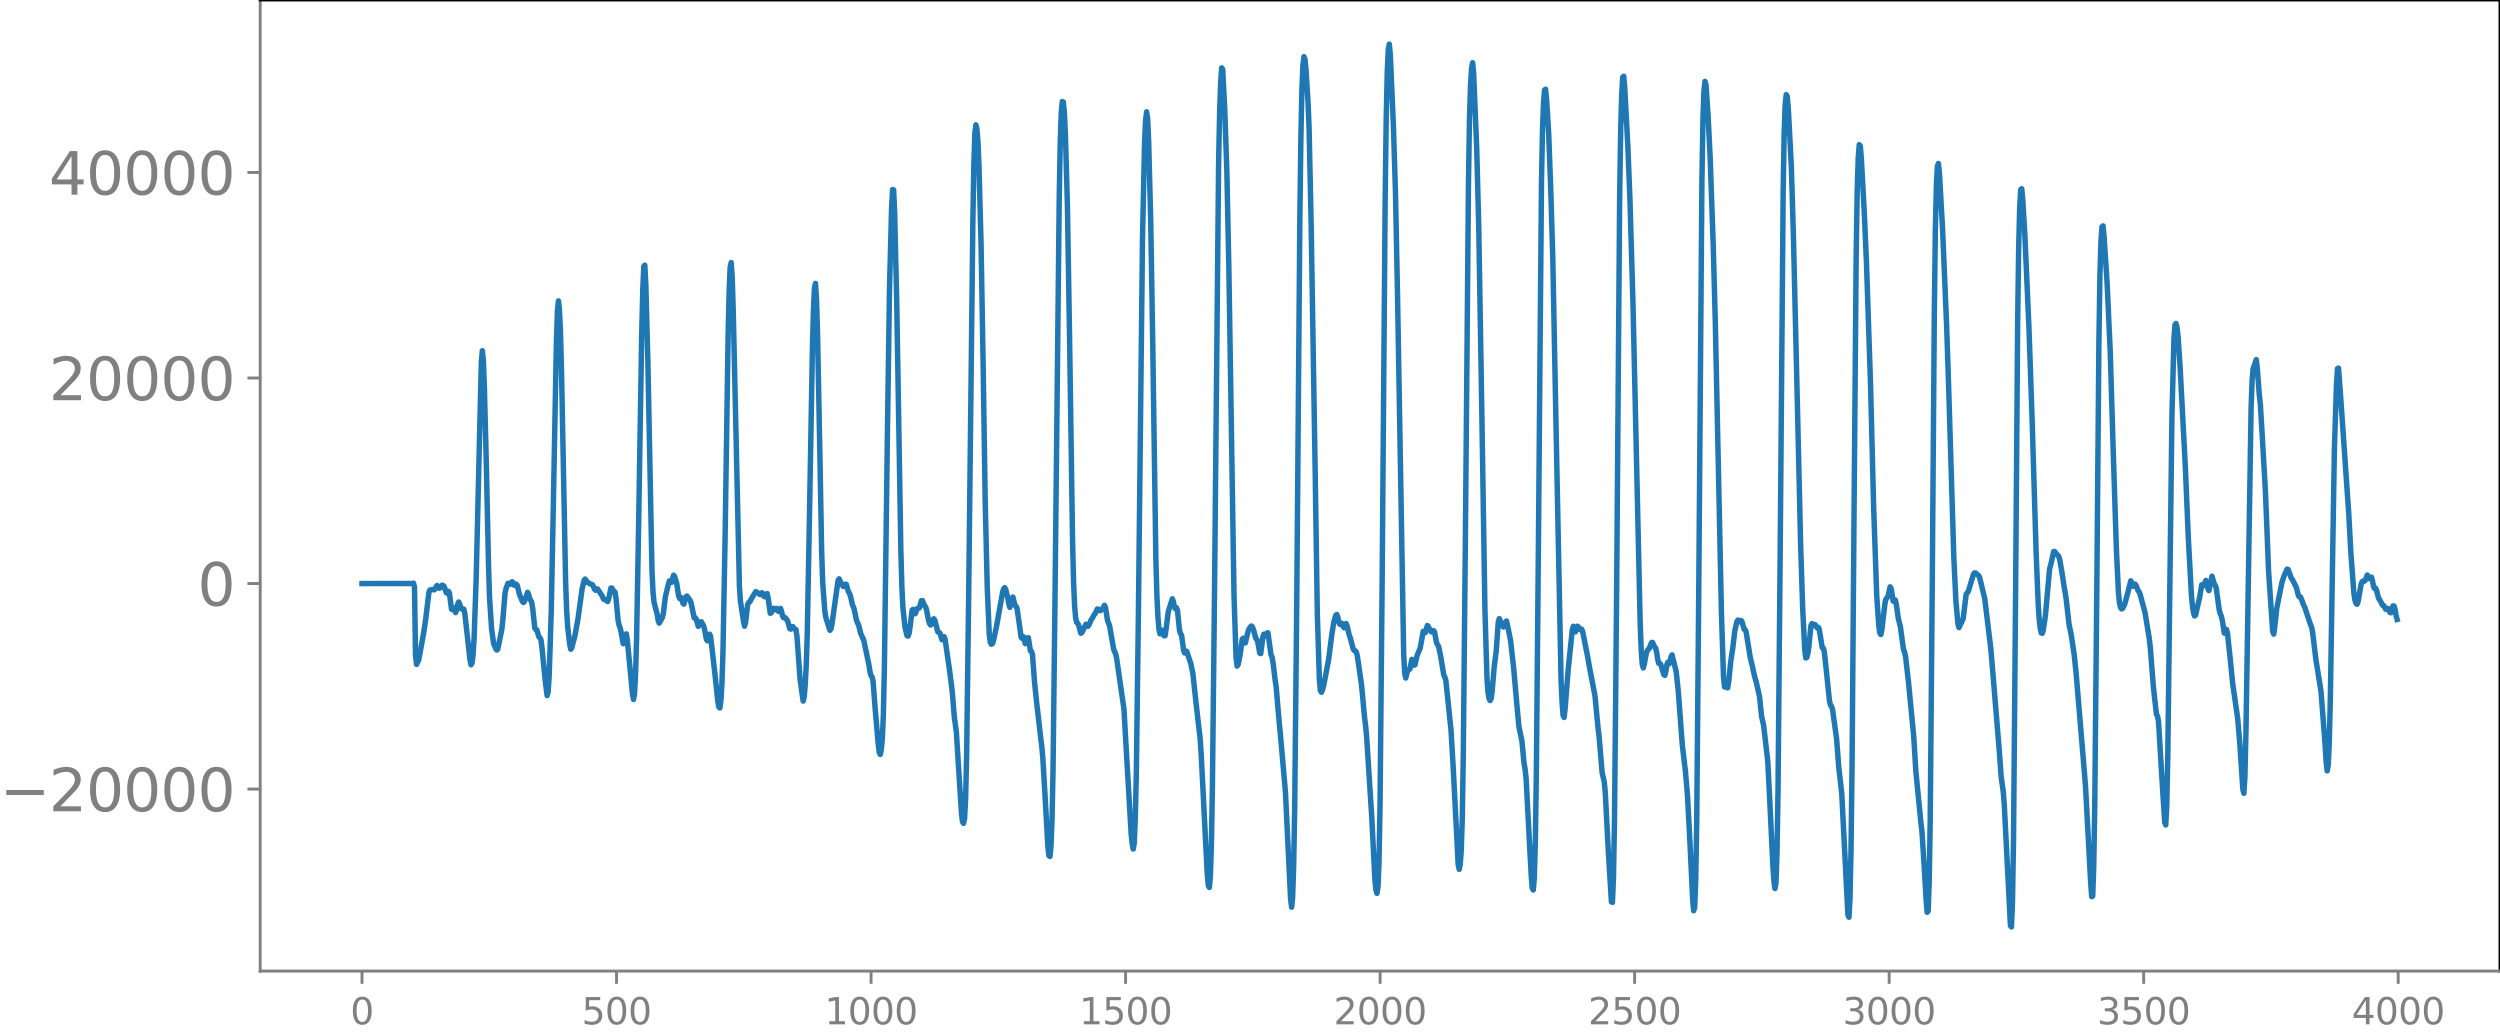 <svg xmlns="http://www.w3.org/2000/svg" xmlns:xlink="http://www.w3.org/1999/xlink" width="913.477" height="377.053" viewBox="0 0 685.107 282.79"><defs><style>*{stroke-linejoin:round;stroke-linecap:butt}</style></defs><g id="figure_1"><path id="patch_1" d="M0 282.79h685.107V0H0v282.79z" style="fill:none"/><g id="axes_1"><path id="patch_2" d="M71.308 266.112h613.8V0h-613.8v266.112z" style="fill:none"/><g id="matplotlib.axis_1"><g id="xtick_1"><g id="line2d_1"><defs><path id="m27dd138165" d="M0 0v3.5" style="stroke:gray;stroke-width:.8"/></defs><use xlink:href="#m27dd138165" x="99.207" y="266.112" style="fill:gray;stroke:gray;stroke-width:.8"/></g><g id="text_1" style="fill:gray" transform="matrix(.1 0 0 -.1 96.026 280.71)"><defs><path id="DejaVuSans-30" d="M2034 4250q-487 0-733-480-245-479-245-1442 0-959 245-1439 246-480 733-480 491 0 736 480 246 480 246 1439 0 963-246 1442-245 480-736 480zm0 500q785 0 1199-621 414-620 414-1801 0-1178-414-1799Q2819-91 2034-91q-784 0-1198 620-414 621-414 1799 0 1181 414 1801 414 621 1198 621z" transform="scale(.016)"/></defs><use xlink:href="#DejaVuSans-30"/></g></g><g id="xtick_2"><use xlink:href="#m27dd138165" id="line2d_2" x="168.958" y="266.112" style="fill:gray;stroke:gray;stroke-width:.8"/><g id="text_2" style="fill:gray" transform="matrix(.1 0 0 -.1 159.414 280.71)"><defs><path id="DejaVuSans-35" d="M691 4666h2478v-532H1269V2991q137 47 274 70 138 23 276 23 781 0 1237-428 457-428 457-1159 0-753-469-1171Q2575-91 1722-91q-294 0-599 50Q819 9 494 109v635q281-153 581-228t634-75q541 0 856 284 316 284 316 772 0 487-316 771-315 285-856 285-253 0-505-56-251-56-513-175v2344z" transform="scale(.016)"/></defs><use xlink:href="#DejaVuSans-35"/><use xlink:href="#DejaVuSans-30" x="63.623"/><use xlink:href="#DejaVuSans-30" x="127.246"/></g></g><g id="xtick_3"><use xlink:href="#m27dd138165" id="line2d_3" x="238.708" y="266.112" style="fill:gray;stroke:gray;stroke-width:.8"/><g id="text_3" style="fill:gray" transform="matrix(.1 0 0 -.1 225.982 280.71)"><defs><path id="DejaVuSans-31" d="M794 531h1031v3560L703 3866v575l1116 225h631V531h1031V0H794v531z" transform="scale(.016)"/></defs><use xlink:href="#DejaVuSans-31"/><use xlink:href="#DejaVuSans-30" x="63.623"/><use xlink:href="#DejaVuSans-30" x="127.246"/><use xlink:href="#DejaVuSans-30" x="190.869"/></g></g><g id="xtick_4"><use xlink:href="#m27dd138165" id="line2d_4" x="308.457" y="266.112" style="fill:gray;stroke:gray;stroke-width:.8"/><g id="text_4" style="fill:gray" transform="matrix(.1 0 0 -.1 295.733 280.71)"><use xlink:href="#DejaVuSans-31"/><use xlink:href="#DejaVuSans-35" x="63.623"/><use xlink:href="#DejaVuSans-30" x="127.246"/><use xlink:href="#DejaVuSans-30" x="190.869"/></g></g><g id="xtick_5"><use xlink:href="#m27dd138165" id="line2d_5" x="378.207" y="266.112" style="fill:gray;stroke:gray;stroke-width:.8"/><g id="text_5" style="fill:gray" transform="matrix(.1 0 0 -.1 365.483 280.71)"><defs><path id="DejaVuSans-32" d="M1228 531h2203V0H469v531q359 372 979 998 621 627 780 809 303 340 423 576 121 236 121 464 0 372-261 606-261 235-680 235-297 0-627-103-329-103-704-313v638q381 153 712 231 332 78 607 78 725 0 1156-363 431-362 431-968 0-288-108-546-107-257-392-607-78-91-497-524-418-433-1181-1211z" transform="scale(.016)"/></defs><use xlink:href="#DejaVuSans-32"/><use xlink:href="#DejaVuSans-30" x="63.623"/><use xlink:href="#DejaVuSans-30" x="127.246"/><use xlink:href="#DejaVuSans-30" x="190.869"/></g></g><g id="xtick_6"><use xlink:href="#m27dd138165" id="line2d_6" x="447.957" y="266.112" style="fill:gray;stroke:gray;stroke-width:.8"/><g id="text_6" style="fill:gray" transform="matrix(.1 0 0 -.1 435.233 280.71)"><use xlink:href="#DejaVuSans-32"/><use xlink:href="#DejaVuSans-35" x="63.623"/><use xlink:href="#DejaVuSans-30" x="127.246"/><use xlink:href="#DejaVuSans-30" x="190.869"/></g></g><g id="xtick_7"><use xlink:href="#m27dd138165" id="line2d_7" x="517.707" y="266.112" style="fill:gray;stroke:gray;stroke-width:.8"/><g id="text_7" style="fill:gray" transform="matrix(.1 0 0 -.1 504.983 280.71)"><defs><path id="DejaVuSans-33" d="M2597 2516q453-97 707-404 255-306 255-756 0-690-475-1069Q2609-91 1734-91q-293 0-604 58T488 141v609q262-153 574-231 313-78 654-78 593 0 904 234t311 681q0 413-289 645-289 233-804 233h-544v519h569q465 0 712 186t247 536q0 359-255 551-254 193-729 193-260 0-557-57-297-56-653-174v562q360 100 674 150t592 50q719 0 1137-327 419-326 419-882 0-388-222-655t-631-370z" transform="scale(.016)"/></defs><use xlink:href="#DejaVuSans-33"/><use xlink:href="#DejaVuSans-30" x="63.623"/><use xlink:href="#DejaVuSans-30" x="127.246"/><use xlink:href="#DejaVuSans-30" x="190.869"/></g></g><g id="xtick_8"><use xlink:href="#m27dd138165" id="line2d_8" x="587.457" y="266.112" style="fill:gray;stroke:gray;stroke-width:.8"/><g id="text_8" style="fill:gray" transform="matrix(.1 0 0 -.1 574.732 280.71)"><use xlink:href="#DejaVuSans-33"/><use xlink:href="#DejaVuSans-35" x="63.623"/><use xlink:href="#DejaVuSans-30" x="127.246"/><use xlink:href="#DejaVuSans-30" x="190.869"/></g></g><g id="xtick_9"><use xlink:href="#m27dd138165" id="line2d_9" x="657.207" y="266.112" style="fill:gray;stroke:gray;stroke-width:.8"/><g id="text_9" style="fill:gray" transform="matrix(.1 0 0 -.1 644.482 280.71)"><defs><path id="DejaVuSans-34" d="M2419 4116 825 1625h1594v2491zm-166 550h794V1625h666v-525h-666V0h-628v1100H313v609l1940 2957z" transform="scale(.016)"/></defs><use xlink:href="#DejaVuSans-34"/><use xlink:href="#DejaVuSans-30" x="63.623"/><use xlink:href="#DejaVuSans-30" x="127.246"/><use xlink:href="#DejaVuSans-30" x="190.869"/></g></g></g><g id="matplotlib.axis_2"><g id="ytick_1"><g id="line2d_10"><defs><path id="mba9659fadd" d="M0 0h-3.5" style="stroke:gray;stroke-width:.8"/></defs><use xlink:href="#mba9659fadd" x="71.308" y="216.237" style="fill:gray;stroke:gray;stroke-width:.8"/></g><g id="text_10" style="fill:gray" transform="matrix(.16 0 0 -.16 0 222.315)"><defs><path id="DejaVuSans-2212" d="M678 2272h4006v-531H678v531z" transform="scale(.016)"/></defs><use xlink:href="#DejaVuSans-2212"/><use xlink:href="#DejaVuSans-32" x="83.789"/><use xlink:href="#DejaVuSans-30" x="147.412"/><use xlink:href="#DejaVuSans-30" x="211.035"/><use xlink:href="#DejaVuSans-30" x="274.658"/><use xlink:href="#DejaVuSans-30" x="338.281"/></g></g><g id="ytick_2"><use xlink:href="#mba9659fadd" id="line2d_11" x="71.308" y="159.912" style="fill:gray;stroke:gray;stroke-width:.8"/><use xlink:href="#DejaVuSans-30" id="text_11" style="fill:gray" transform="matrix(.16 0 0 -.16 54.127 165.99)"/></g><g id="ytick_3"><use xlink:href="#mba9659fadd" id="line2d_12" x="71.308" y="103.588" style="fill:gray;stroke:gray;stroke-width:.8"/><g id="text_12" style="fill:gray" transform="matrix(.16 0 0 -.16 13.408 109.667)"><use xlink:href="#DejaVuSans-32"/><use xlink:href="#DejaVuSans-30" x="63.623"/><use xlink:href="#DejaVuSans-30" x="127.246"/><use xlink:href="#DejaVuSans-30" x="190.869"/><use xlink:href="#DejaVuSans-30" x="254.492"/></g></g><g id="ytick_4"><use xlink:href="#mba9659fadd" id="line2d_13" x="71.308" y="47.263" style="fill:gray;stroke:gray;stroke-width:.8"/><g id="text_13" style="fill:gray" transform="matrix(.16 0 0 -.16 13.408 53.342)"><use xlink:href="#DejaVuSans-34"/><use xlink:href="#DejaVuSans-30" x="63.623"/><use xlink:href="#DejaVuSans-30" x="127.246"/><use xlink:href="#DejaVuSans-30" x="190.869"/><use xlink:href="#DejaVuSans-30" x="254.492"/></g></g></g><path id="line2d_14" d="m99.207 159.92 1.974-.015 1.974.014 1.974-.015 1.973.017 1.974-.02 1.41.024 1.41-.027 1.128.036.282-.14.281 1 .282 18.778.282 2.495.564-1.076.564-3.003.846-4.716.564-3.778.846-7.116.282-.695.846-.146.282.104.282-.203.282-.638.282-.357.282.277.282.472.282-.084.563-.75.282.123.282.341.564 1.616.282.153.282-.554.282.522.564 4.386.282.114.282-.516.564 1.327.282-.716.282-1.539.282-.654.282.582.282.886.282.477.282-.05.282.08.282 1.265 1.41 12.679.281 1.295.282-.465.282-2.403.282-4.433.564-16.305 1.41-59.24.282-3.217.282 2.72.282 7.252.564 22.676.564 26.073.282 8.947.564 8.59.563 4.024.564 1.328.282.401.282-.238 1.128-5.495.282-2.734.564-6.94.282-1.428.564-1.438.282-.038.282.318.282-.22.282-.487.282.25.282.698.282.077.282-.353.282.358.563 2.348.846 2.054.282.247.282-.307.846-2.472.282.566.282 1.113.564.994.282 1.805.564 5.293.282.438.282.079.564 1.925.282.227.282.551.282 2.158.845 8.654.564 4.492.282-.973.282-4.484.564-17.494.564-28.529.846-45.043.282-8.817.282-2.824.282 2.414.282 6.28.282 10.375 1.128 57.995.282 7.825.282 4.443.564 4.805.281 1.314.282-.38.564-2.224.282-1.009.846-4.683 1.128-8.183.564-2.444.282-.295.564.86.564.26.282.248.564.156.282.466.282.753.282.315.282-.275.281-.098.846 1.273.282.42.564 1.14.564.109.282.405.282.098.282-.859.564-2.805.282-.019.282.616.564.485.282 1.722.564 6.045.282 1.348.282.657.282 1.304.563 3.083.282-.587.282-1.587.282-.517.282 1.722 1.41 14.688.282 1.566.282-1.578.282-5.386.282-9.547.564-31.54.846-52.32.282-11.7.282-6.622.282-.316.282 5.249.564 21.302 1.127 57.257.282 5.81.282 2.783.846 3.205.282 1.794.282.689.846-1.473.282-1.103.564-4.65.846-3.504.282-.853.564.398.564-1.95.282.305.563 1.914.564 3.594.282.612.282-.373.282.401.282 1.184.282.278.564-1.996.282-.204.564.778.282.4.282.67.846 4.139.282-.052.282.352.564 2.014.282-.447.282-.75.281-.064.564.978.282.97.564 2.965.282.322.564-1.83.282.634 1.128 9.802.846 7.881.282 1.646.282.262.282-1.918.282-4.778.282-8.536.564-30.028.845-56.454.282-12.363.282-6.637.282-1.342.282 3.84.282 9.098 1.692 75.674.282 4.165.846 5.56.282 1.31.282-1.01.564-4.85.282-.611.282-.18.846-1.52.845-1.313.564.359.564.449.564-.504.282.347.282.7.282.079.282-.684.282-.215.282 1.34.564 4.08.282-.155.282-1 .282-.218.282.44.282-.056.282-.36.564.828.563-.829.282.814.282 1.325.282.44.282-.129.282.216.564.826.564 2.082.282.101.282-.641.282-.043.282.595.564.198.282 1.896.846 11.757.846 5.958.282-1.031.282-3.371.281-5.343.282-8.634.564-29.996.846-48.016.282-10.592.282-6.301.282-1.165.282 4.38.282 9.276.564 29.113.564 30.607.282 8.55.564 7.616.282 1.955 1.128 3.554.282-.326.281-1.284 1.692-12.108.282-.363.564 1.23.564.846.282-.03.282-.599.282.08.564 2.017.282.345.282.815.564 2.487.282.57.282 1.064.564 2.673.563 1.208.564 2.275.846 1.894 1.41 6.741.282 1.828.282 1.066.282.34.282 1.204.564 7.458.846 9.681.282 2.357.282.564.282-1.27.282-2.98.282-6.585.281-12.883.846-65.221.564-39.016.564-21.89.282-4.962.282.094.282 6.359.564 24.316.564 33.718.564 34.28.282 10.01.282 5.759.564 5.364.564 2.342.282.136.282-.738.281-1.795.564-4.61.282-.187.282.934.282.265.564-1.447.282-.017.282-.17.564-1.94.282-.03.564 1.38.282.305.282.826.564 2.992.282.866.282.325.282-.292.564-1.424.282.364.845 3.232.564.308.564 1.845.282-.19.282-.658.282.671 1.128 7.789.564 4.336.282 2.262.564 7.002.564 4.107.564 9.1.846 13.309.281 2.175.282.414.282-1.366.282-5.348.282-12.343.564-44.24 1.128-101.066.282-16.34.282-8.494.282-2.225.282 1.168.282 3.556.282 6.627.564 21.168.564 32.664.564 37.498.564 23.983.563 13.1.282 2.048.282.518.282-.127.282-.772.846-3.908 1.692-9.469.282-.906.282-.313.282.473.564 2.371.282 1.606.282.953.282-.788.282-1.666.282-.383.563 2.272.282.238.282.608.564 3.845.564 4.114.282.282.282-.537.282.559.282 1.383.282-.065.282-1.469.282-.09.564 3.602.282.134.282.807.564 7.573.564 5.535.564 4.783.563 5.053.282 2.098.282 3.103.564 9.482.846 15.014.282 2.548.282.223.282-2.677.282-7.08.282-13.745.564-49.315 1.128-107.073.282-15.807.282-8.242.282-2.94.282.119.282 2.83.282 5.678.563 19.916.564 34.536.846 57.413.282 11.3.282 6.462.282 3.264.282 1.216.282.226.282.592.564 2.153.282-.162 1.128-2.304.282.192.282.368.282-.392.564-1.331.282-.382.563-1.076.282-.293.564-1.244.282.005.282.388.282.026.564-.414.564-1.047.282.651.564 3.488.564 1.485 1.128 6.502.564 1.264.282 1.425 1.973 13.677.564 10.056 1.41 24.31.282 2.536.282 1.411.282-1.7.282-6.71.282-12.407.564-43.304 1.128-103.368.564-25.97.281-6.214.282-2.356.282 1.923.282 6.222.564 21.835.564 34.15.846 58.56.282 9.887.282 5.8.282 3.398.282 1.292.564-1.008.282.477.282 1.058.282-.038.282-1.9.564-4.58 1.127-3.613.282.677.282 1.43.282.62.282-.29.282.706.564 5.495.282.933.282.38.564 4.229.282.661.282-.548.282.09 1.128 3.368.564 2.743.846 7.875.845 7.372.282 2.302.282 4.125 1.692 33.404.282 3.034.282.49.282-2.973.282-8.567.282-16.256.564-52.29 1.128-118.274.282-14.126.282-7.994.282-4.121.282.408.563 11.112.564 16.497.564 27.066.564 36.048.846 53.626.564 16.923.282 2.262.282-.424.564-2.827.564-4.133.282-.27.282.991.282.312.846-3.487.563-.948.282-.202.282.311.282.766.564 2.126.564.977.564 3.256.282.123.564-4.454.282-.858.282.444.282.05.282-.813.282-.067.846 6.064.282.569.282 1.649.564 4.73.281 1.8.564 6.707.846 9.228 1.128 12.872 1.41 29.24.282 2.335.282-2.69.282-8.606.282-15.826.564-56.64.846-104.585.282-22.21.281-13.391.282-6.775.282-2.354.282.702.282 2.868.564 9.074.282 6.857.564 26.23 1.128 69.508.564 37.4.564 18.005.282 3.13.282.4.282-.627.282-.927 1.41-7.433.845-6.613.564-3.58.564-1.909.282-.222.282.82.282 1.316.282.56.282-.288.282.038.282.797.282.394.564-1.16.282.73.564 2.388.282.761.846 3.192.281.346.282.065.282.348.282 1.216 1.128 7.71.846 9.134.282 2.187.282 3.104 1.41 22.094.846 16.935.282 2.81.282.918.282-1.642.282-6.866.281-15.583.564-59.574.846-106.952.282-21.773.282-12.593.282-6.207.282-1.519.282 2.827.846 19.55.564 18.088.564 28.212 1.692 98.6.282 5.19.281 1.234.564-2.195.282-.065.282-.18.564-2.675.282.451.282 1.146.282-.107.564-2.527.846-1.982.846-4.653.282.3.282.045.564-1.933.282.301.564 1.136.282.303.281-.017.282-.337.282.368.564 2.993.564 1.05.564 2.688.846 5.104.282.505.282.953 1.41 13.533.564 9.558 1.41 27.371.281 1.302.282-1.454.282-3.785.282-9.024.282-17.95.564-58.724.846-97.213.282-17.685.282-9.034.282-4.659.282-1.523.282 2.679.846 20.646.564 21.678.846 51.085.845 53.755.564 18.886.282 3.794.282 1.725.282.545.282-.435.282-2.053.564-6.666.564-4.477.564-7.972.282-.851.564 1.494.564.813.282-.283.282-1.065.282-.308.564 2.56.563 2.955.846 7.564.846 9.662.564 6.092.846 4.106.564 5.998.282 1.578.282 2.49.846 16.074.564 10.676.282 3.413.282.551.282-3.173.282-9.677.281-18.979.564-62.32.846-99.845.282-14.642.282-7.092.282-3.513.282-.2.282 2.939.564 9.206.564 15.27.564 18.84.846 43.967 1.41 71.295.282 6.37.281 3.756.282.516.282-2.51.846-10.671 1.128-10.987.282-.821.564 1.528.564-1.551.282.227.282.665.282.044.282-.143.282.646 1.41 7.07.563 3.232 1.41 7.313.846 8.851.282 2.223.846 10.061.564 2.39.282 2.91.846 16.202.846 13.837.282.164.282-6.806.281-15.792.564-60.068.846-110.355.282-18.35.282-10.047.282-4.749.282-.23.282 3.263.846 16.083.564 14.132.846 29.036 1.974 87.735.281 7.063.282 3.865.282.962.282-1.1.564-3.013.282-.679.564-.679.564-1.465.282-.058.564 1.253.282.273.282 1.161.282 1.935.282 1.106.282.02.282.268.846 2.818.282.19.282-1.144.281-1.854.282-.636.282.504.282-.445.282-1.56.282-.46 1.128 4.592.564 5.248 1.128 15.022.846 7.068.564 6.643.564 10.724.845 17.678.282 3.134.282-.933.282-7.61.282-16.83.564-64.653.846-109.632.282-17.119.282-7.98.282-2.516.282.942.564 8.447.564 11.267.846 24.154.564 20.824 1.691 80.12.564 17.457.282 2.721.564.103.282.152.282-1.559.564-5.539.564-3.788.564-4.732.564-2.505.282-.446.282.35.282.124.282-.377.282.319.564 2.096.281.078.282.655 1.128 6.98.564 2.322.564 2.66.564 1.964.846 3.787.564 5.402.564 2.494 1.128 9.744.564 11.026.845 17.772.282 4.11.282 2.05.282-1.457.282-8.003.282-17.356.564-61.873.846-102.294.282-16.448.282-7.556.282-2.572.282.475.282 3.282.846 16.219.564 19.04 1.127 47.94.846 36.567.564 17.393.564 11.334.282 2.13.282-.132.282-1.034.282-1.95.564-5.759.282-.54.282.529.282-.046.282-.226.564.9.282-.16.282.42.846 5.157.281.133.282.972.564 5.241.846 8.132.282 1.298.282.308.282.821 1.128 8.18.564 7.508.846 7.487.846 16.662.846 16.55.282.601.281-5.299.282-13.291.282-22.688.564-71.724.564-68.199.282-17.862.282-9.056.282-3.596.282.364.282 3.263.846 15.553.564 13.096 1.128 33.683.846 33.498.845 24.197.564 8.243.282 1.95.282.395.282-1.28.846-7.292.282-1.185.282-.289.282-.452.564-2.564.282.434.564 3.477.282-.01.282-.293.282 1.112.564 3.969.564 2.243.845 6.223.282.659.282 1.211.846 7.38 1.41 14.684.564 9.353 1.41 14.33.282 2.385.564 8.775.564 9.755.282 3.49.281-.309.282-7.512.282-17.157.564-65.13.564-74.383.282-22.545.282-12.107.282-5.344.282-.71.282 2.779.846 15.025 1.128 26.91.564 17.226 1.41 46.361.563 11.709.564 6.202.282.974 1.128-2.392.846-6.808.564-.686 1.41-4.696.282-.38.282-.008.846.69.282.474 1.41 5.847 1.691 13.93 2.256 27.242.564 7.736.564 3.989.282 3.569 1.691 33.18.282.349.282-7.033.282-16.9.564-67.33.564-74.307.282-20.714.282-10.929.282-4.842.282-.235.282 2.997.564 9.553 1.128 25.585.845 24.415 1.128 37.383.564 13.89.282 4.276.282 2.426.282 1.218.282.079.282-1.046.564-3.802 1.128-12.657.564-2.262.564-2.619.282-.038.564.836.282.147.281.402.282.948.564 3.267.564 3.723.564 3.285.846 7.415.564 2.65.846 5.648.564 5.546 2.255 27.033.282 3.507 1.41 26.376.282 3.808.282-.153.282-8.354.282-17.26.564-59.715.564-66.678.282-18.274.282-9.09.282-4.023.282-.272.282 2.723.846 13.065.845 18.474.846 28.044.846 26.268.564 11.777.282 2.92.282 1.293.282.404.282-.111.564-1.081.846-3.114.846-3.39.282.573.282.912.282-.07.282-.537.282.27.563 1.505.282.296.282.641 1.41 5.288 1.128 6.98.282 2.422.846 10.88.846 7.484.282.394.282 1.573.846 14.21.845 13.38.282.71.282-5.144.282-14.009 1.128-92.524.564-21.754.282-3.644.282-.359.282 1.131.282 2.403.564 8.599 1.41 26.825.846 20.072.845 15.472.282 3.005.282 1.72.282.928.282-.235 1.128-4.883.564-3.432.282.043.282.158.564-1.386.282.626.282 1.58.282.575.846-3.958.564 1.97.281.455.282.696.564 4.041.282 2.076.282 1.096.282.564.282 1.234.564 3.483.282-.342.282-.683.282.904.846 7.934.564 5.763 1.41 9.873.564 6.718.845 12.634.282 1.098.282-4.561.282-12.116 1.41-88.839.282-7.615.282-3.207.846-2.508.282 2.205.564 7.502.282 2.487.564 9.399.846 14.817.845 21.473 1.128 16.609.282.725.282-1.975.564-5.144 1.41-7.05.564-1.734.846-1.912.282.098.846 2.323.282.352 1.127 2.226.564 2.247.282.39.282-.01.282.609.564 1.605.282.466 1.41 4.245.564 1.514.282 1.66.846 7.043 1.41 8.753 1.127 14.708.282 4.71.282 2.345.282-1.599.282-5.917.282-11.526 1.128-69.211.564-17.392.282-4.577.282-.155.564 7.553 2.255 32.53.564 10.578.846 11.197.282 1.764.282.82.282.277.282-.681.846-4.822.282-.69.282-.177.282.079.282-.256.564-1.455.282.375.282.609.563-.415.282.938.282 1.543.282.613.282-.087.282.608.564 2.225.282.328.846 1.582.282.037.564 1.038.282.022.282-.269.282.322.282.79.282.072.564-1.874.282.029.282.885.282 1.751.281 1.042h0" clip-path="url(#pe0b39bb616)" style="fill:none;stroke:#1f77b4;stroke-width:1.5;stroke-linecap:square"/><path id="patch_3" d="M71.308 266.112V0" style="fill:none;stroke:gray;stroke-width:.8;stroke-linejoin:miter;stroke-linecap:square"/><path id="patch_4" d="M685.107 266.112V0" style="fill:none;stroke:#000;stroke-width:.8;stroke-linejoin:miter;stroke-linecap:square"/><path id="patch_5" d="M71.308 266.112h613.8" style="fill:none;stroke:gray;stroke-width:.8;stroke-linejoin:miter;stroke-linecap:square"/><path id="patch_6" d="M71.308 0h613.8" style="fill:none;stroke:#000;stroke-width:.8;stroke-linejoin:miter;stroke-linecap:square"/></g></g><defs><clipPath id="pe0b39bb616"><path d="M71.308 0h613.8v266.112h-613.8z"/></clipPath></defs></svg>